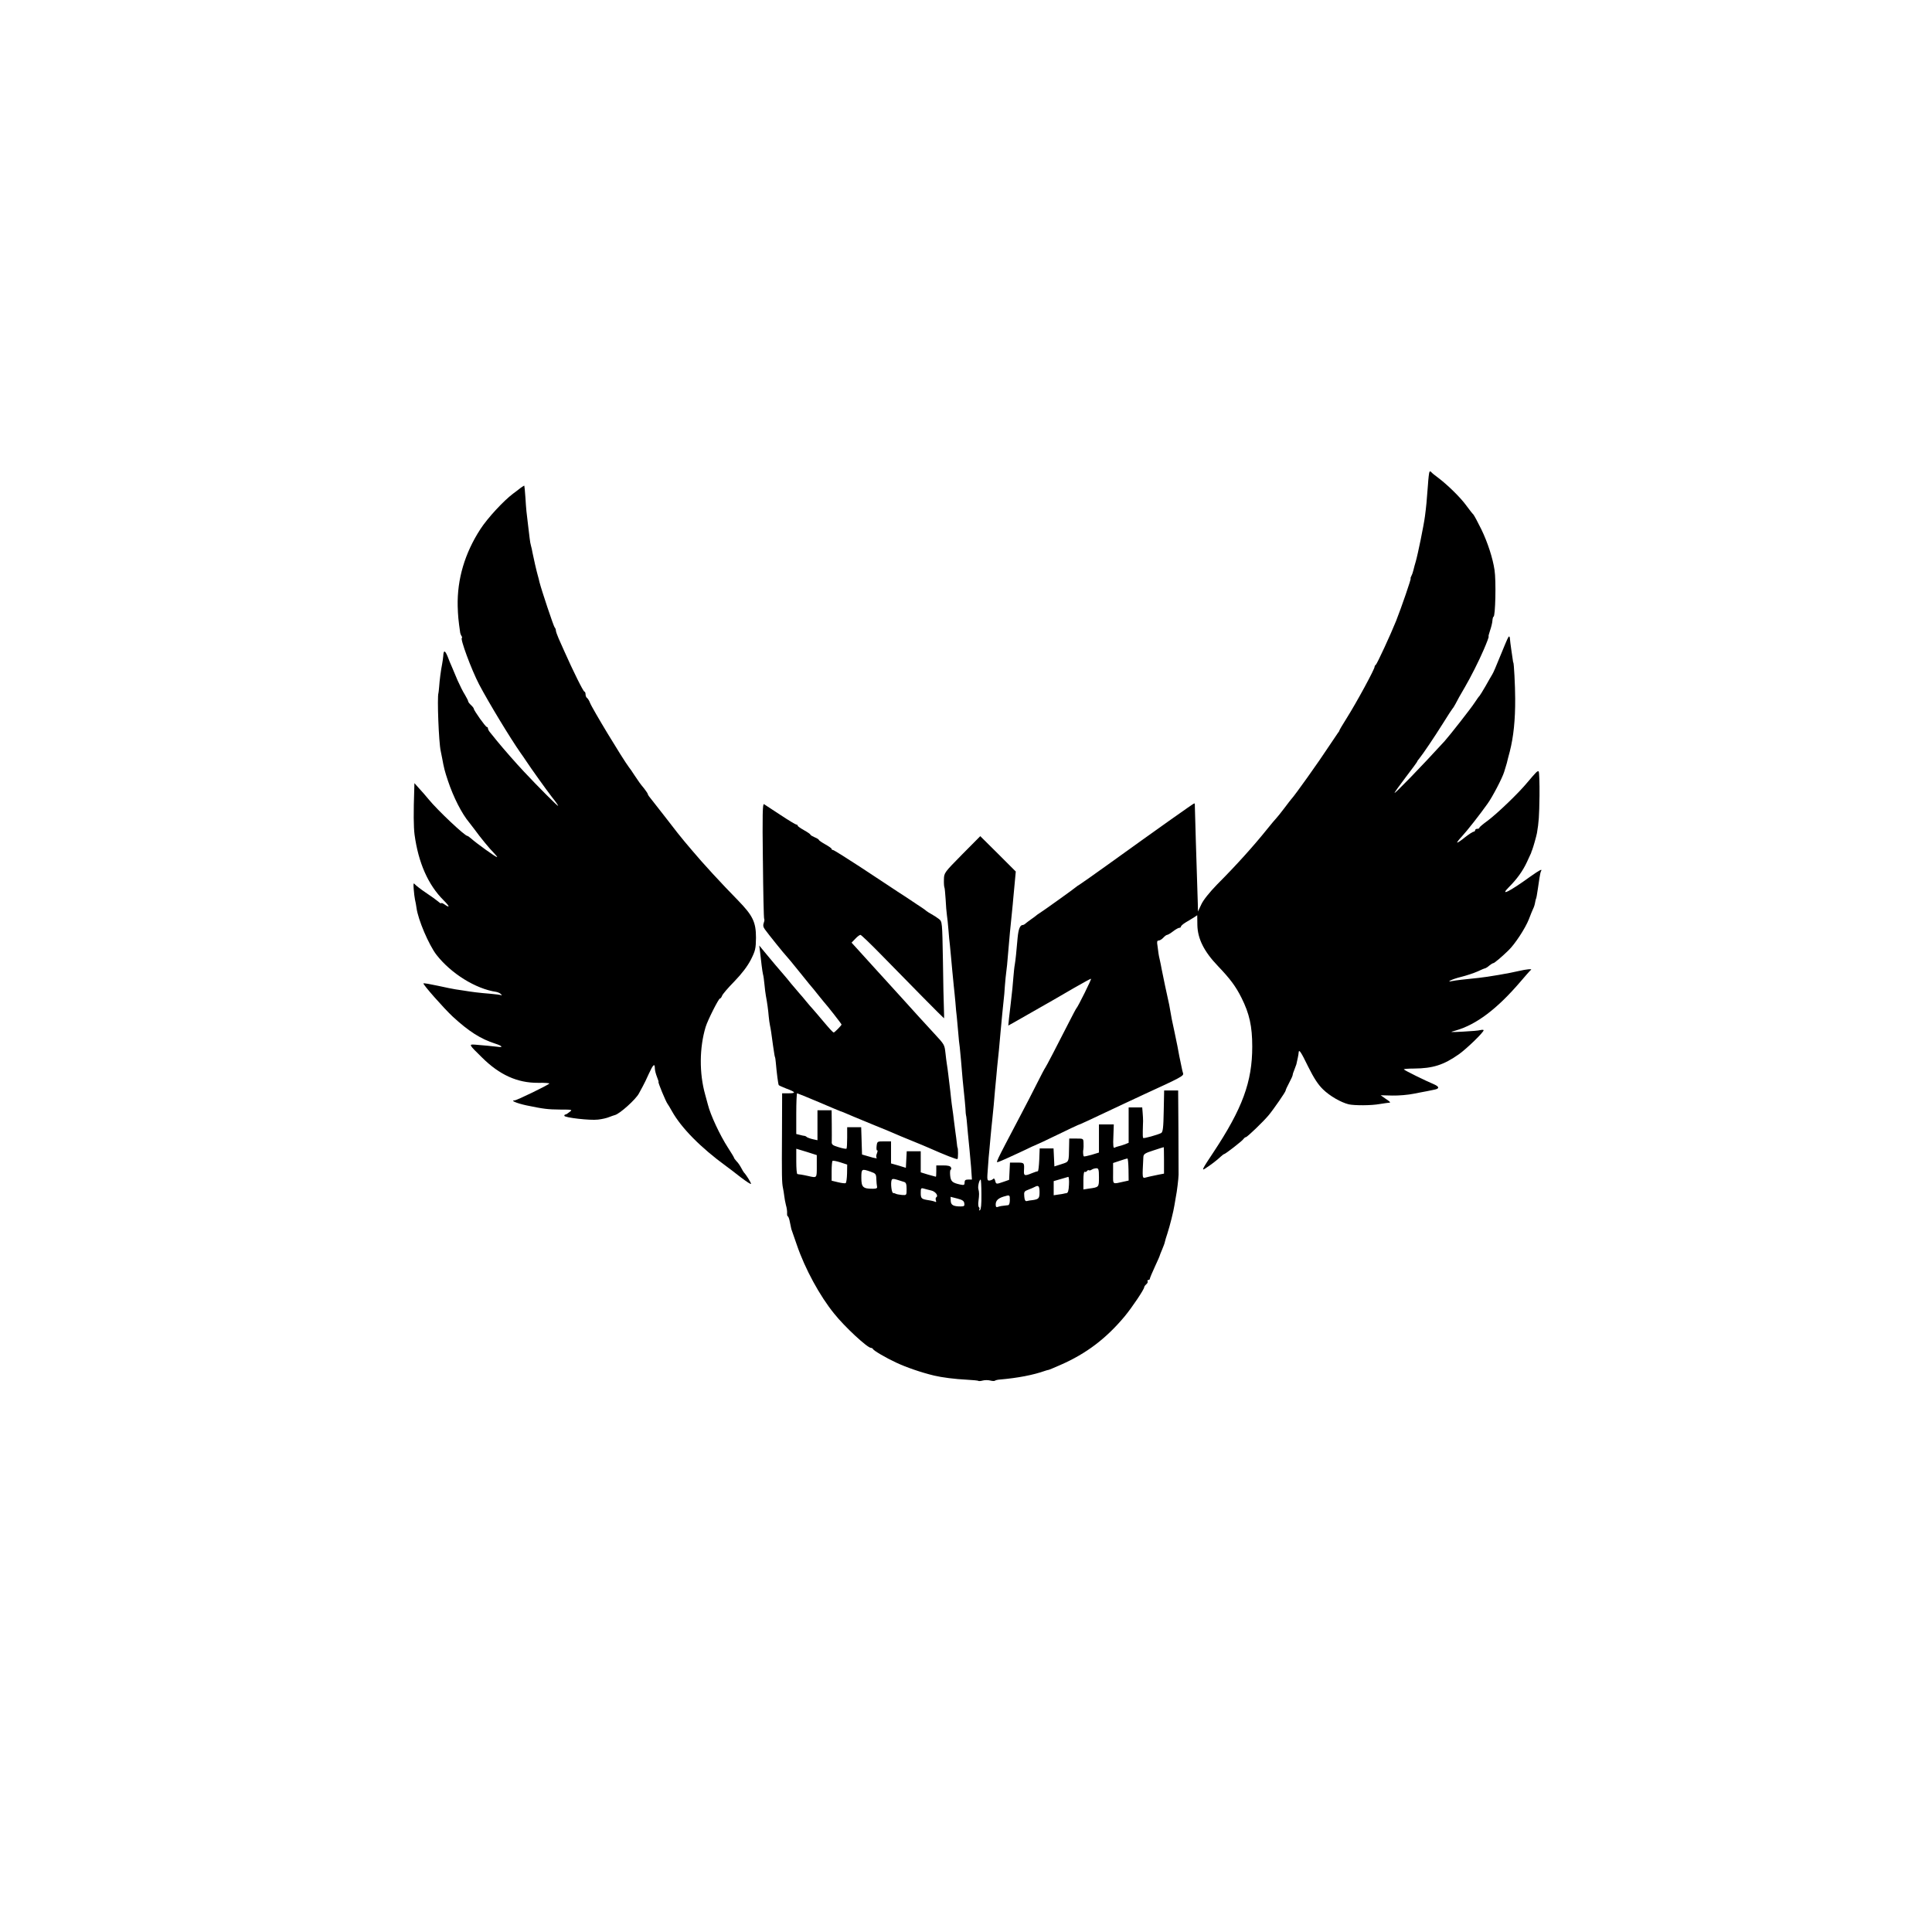 <?xml version="1.0" standalone="no"?>
<!DOCTYPE svg PUBLIC "-//W3C//DTD SVG 20010904//EN"
 "http://www.w3.org/TR/2001/REC-SVG-20010904/DTD/svg10.dtd">
<svg version="1.0" xmlns="http://www.w3.org/2000/svg"
 width="1366pt" height="1366pt" viewBox="0 0 1366 1366"
 preserveAspectRatio="xMidYMid meet">
<g transform="translate(0,1366) scale(0.1,-0.1)"
fill="#000000" stroke="none">
<path d="M10107 10324 c-3 -5 -8 -47 -11 -94 -8 -109 -12 -152 -21 -220 -8
-63 -50 -268 -65 -320 -6 -19 -13 -46 -16 -59 -3 -13 -9 -32 -15 -43 -5 -10
-8 -18 -5 -18 5 0 -64 -201 -103 -300 -38 -95 -135 -305 -144 -311 -5 -3 -8
-9 -8 -13 2 -14 -127 -252 -197 -363 -29 -46 -52 -85 -52 -88 0 -3 -5 -11 -11
-18 -5 -7 -33 -48 -62 -92 -69 -106 -247 -356 -267 -375 -3 -3 -25 -32 -50
-65 -25 -33 -50 -64 -56 -70 -5 -5 -36 -41 -67 -80 -94 -117 -219 -256 -351
-388 -55 -57 -97 -109 -112 -141 l-24 -51 -1 55 c-2 61 -3 109 -14 445 -4 127
-7 238 -7 248 1 9 -1 17 -4 17 -5 0 -241 -167 -612 -434 -100 -72 -190 -135
-200 -141 -9 -5 -19 -12 -22 -15 -6 -7 -235 -171 -258 -185 -9 -5 -21 -14 -28
-20 -6 -5 -22 -17 -34 -25 -12 -8 -28 -21 -36 -27 -7 -7 -17 -13 -22 -13 -20
0 -31 -28 -37 -90 -8 -95 -15 -162 -20 -190 -3 -14 -7 -54 -10 -90 -5 -64 -7
-84 -19 -188 -3 -28 -9 -75 -12 -102 l-5 -51 33 18 c30 17 217 124 291 166 18
11 82 48 143 83 61 35 114 64 118 64 6 0 -92 -198 -104 -210 -3 -3 -24 -43
-48 -90 -86 -169 -167 -325 -172 -330 -3 -3 -29 -52 -58 -110 -29 -58 -81
-159 -116 -225 -187 -356 -178 -337 -154 -329 13 4 78 33 146 65 68 33 125 59
127 59 2 0 66 30 142 67 76 37 140 67 143 68 17 5 53 22 335 155 33 15 94 44
135 63 260 119 280 130 275 148 -3 10 -8 28 -10 41 -3 13 -8 37 -11 53 -4 17
-8 39 -10 50 -4 24 -10 55 -30 150 -17 77 -23 107 -29 145 -2 14 -6 34 -8 45
-11 47 -50 232 -54 255 -2 14 -8 41 -12 60 -5 19 -9 42 -10 50 -1 8 -4 32 -7
53 -5 28 -3 37 8 37 8 0 23 9 33 20 10 11 22 20 27 20 5 0 24 11 42 25 18 14
38 25 44 25 7 0 12 4 12 9 0 5 15 18 33 29 19 11 45 27 58 35 l24 16 1 -70 c2
-96 47 -187 146 -290 85 -89 125 -142 166 -224 56 -112 76 -201 76 -345 0
-249 -69 -437 -275 -748 -74 -111 -85 -131 -61 -116 40 25 92 65 114 87 10 9
20 17 23 17 8 0 130 94 138 108 4 6 12 12 16 12 9 0 121 107 161 155 35 42
120 165 120 174 0 5 11 29 25 55 14 26 25 51 25 56 0 5 5 21 12 37 6 15 12 33
14 38 7 30 16 72 16 83 2 26 15 8 68 -101 40 -80 69 -125 104 -159 48 -47 126
-92 182 -106 41 -9 159 -9 219 2 28 4 56 9 63 9 18 1 15 4 -22 29 l-34 24 83
-2 c45 -1 113 5 151 13 38 7 80 16 94 18 14 3 37 8 53 11 36 7 34 21 -5 38
-62 26 -208 98 -212 105 -2 3 30 6 72 6 133 1 209 25 317 101 55 39 175 155
175 170 0 3 -10 4 -23 1 -12 -4 -67 -8 -122 -11 -98 -5 -99 -5 -52 8 146 42
292 152 458 346 35 41 68 79 74 83 10 8 -34 4 -85 -8 -65 -16 -225 -43 -285
-49 -106 -11 -161 -17 -185 -22 -55 -12 -2 14 61 29 36 9 88 26 115 38 27 13
52 23 56 23 4 1 17 9 28 19 11 9 24 17 28 17 7 0 57 41 108 91 45 43 119 156
144 220 11 30 25 63 30 74 6 11 12 31 14 45 3 14 5 25 6 25 2 0 8 32 14 75 3
19 8 52 11 74 3 21 8 43 11 47 11 19 -11 7 -75 -38 -149 -108 -220 -143 -153
-76 58 58 99 115 129 180 15 32 28 60 29 63 0 3 3 12 7 20 7 17 30 98 34 120
13 77 16 117 18 263 1 92 -2 170 -6 173 -9 5 -17 -4 -79 -77 -63 -77 -215
-222 -282 -272 -32 -23 -58 -45 -58 -49 0 -5 -7 -8 -15 -8 -8 0 -15 -4 -15
-10 0 -5 -5 -10 -10 -10 -6 0 -34 -18 -62 -40 -28 -23 -52 -39 -55 -37 -2 2
13 22 33 43 38 41 126 153 182 232 34 47 103 179 117 224 4 12 9 28 10 33 2 6
6 19 9 30 2 11 12 48 21 82 26 102 39 222 38 373 0 91 -9 255 -13 255 -1 0 -3
9 -4 20 -2 11 -7 45 -11 75 -5 30 -8 63 -9 73 0 9 -3 17 -6 17 -5 0 -12 -15
-55 -120 -40 -98 -55 -134 -65 -150 -5 -8 -26 -44 -46 -80 -21 -36 -40 -67
-43 -70 -4 -3 -19 -24 -34 -47 -24 -38 -178 -234 -213 -273 -171 -187 -354
-375 -354 -366 0 4 36 54 80 112 44 57 80 107 80 109 0 3 7 13 15 22 28 35
105 149 167 248 34 55 65 102 68 105 4 3 13 19 22 35 8 17 37 69 65 116 42 72
100 187 133 264 23 53 39 95 35 95 -2 0 2 18 10 41 8 23 16 54 17 70 1 16 5
29 8 29 13 0 19 253 7 330 -12 82 -48 194 -93 287 -25 51 -51 99 -57 106 -7 6
-29 35 -49 62 -41 57 -131 145 -198 196 -25 18 -48 37 -51 42 -4 5 -9 5 -12 1z"/>
<path d="M3683 10212 c-12 -10 -36 -28 -55 -42 -69 -52 -180 -172 -232 -252
-110 -170 -164 -353 -160 -543 2 -68 5 -101 18 -190 1 -5 5 -16 9 -22 5 -7 6
-13 3 -13 -16 0 67 -225 122 -330 68 -129 221 -381 291 -481 14 -20 32 -45 38
-55 38 -58 145 -207 185 -259 26 -32 46 -61 44 -63 -3 -3 -146 140 -243 244
-52 55 -143 159 -188 214 -20 25 -43 53 -51 63 -8 9 -14 22 -14 27 0 6 -4 10
-8 10 -9 0 -92 117 -92 129 0 4 -9 16 -20 26 -11 10 -20 22 -20 27 0 5 -11 25
-23 46 -13 20 -36 66 -52 102 -15 36 -33 79 -40 95 -8 17 -21 49 -30 73 -19
46 -29 47 -31 4 -1 -15 -5 -40 -8 -57 -9 -45 -18 -115 -21 -160 -2 -22 -4 -42
-5 -45 -10 -27 2 -349 16 -410 3 -14 7 -36 10 -50 13 -71 18 -91 41 -160 39
-117 98 -233 151 -296 9 -11 26 -33 37 -48 37 -52 110 -141 138 -168 15 -16
25 -28 21 -28 -10 0 -146 98 -185 133 -10 9 -22 17 -25 17 -18 0 -211 182
-273 258 -19 23 -49 58 -68 78 l-33 37 -1 -39 c-6 -171 -5 -270 2 -325 27
-199 96 -356 206 -465 44 -44 46 -57 5 -28 -12 8 -22 12 -22 8 0 -4 -10 1 -22
12 -13 11 -52 39 -88 63 -36 24 -70 51 -77 59 -10 12 -11 5 -8 -34 2 -27 6
-60 9 -74 4 -14 8 -41 11 -60 11 -83 87 -261 141 -331 103 -132 276 -240 422
-262 12 -2 28 -9 35 -17 6 -7 7 -10 2 -7 -6 3 -42 8 -80 11 -77 6 -131 13
-185 22 -19 3 -46 7 -60 9 -14 2 -69 13 -123 25 -55 12 -101 20 -103 17 -6 -6
143 -175 206 -234 114 -105 198 -159 302 -192 50 -16 59 -29 15 -22 -15 2
-123 13 -159 15 -45 3 -44 1 50 -91 124 -123 250 -180 397 -179 46 1 81 -2 79
-5 -6 -10 -230 -119 -245 -119 -34 0 13 -20 81 -35 125 -26 151 -29 242 -30
85 0 87 -1 65 -17 -12 -10 -25 -18 -29 -18 -5 0 -8 -4 -8 -9 0 -13 182 -34
238 -27 28 3 63 11 79 18 15 6 33 12 40 14 33 7 150 112 171 154 7 14 19 36
27 50 8 14 27 53 42 87 30 66 43 79 43 39 0 -13 7 -40 15 -60 8 -20 13 -36 11
-36 -6 0 52 -140 64 -155 4 -5 18 -28 30 -50 66 -119 204 -259 384 -390 16
-11 61 -46 102 -78 41 -31 74 -53 74 -47 0 9 -35 65 -50 80 -3 3 -11 17 -19
32 -8 15 -22 37 -33 47 -10 11 -18 22 -18 25 0 3 -20 36 -44 73 -56 87 -123
230 -141 303 -2 8 -11 40 -19 70 -43 152 -41 333 3 479 15 49 92 201 101 201
5 0 11 9 15 19 3 11 42 56 87 102 54 56 92 106 117 154 32 64 35 78 36 155 0
110 -22 156 -127 264 -117 119 -252 266 -323 351 -22 26 -47 56 -55 65 -35 42
-50 61 -138 175 -51 66 -100 128 -108 138 -8 9 -14 20 -14 23 0 3 -11 20 -25
38 -33 40 -34 43 -70 96 -16 25 -33 50 -38 55 -45 60 -260 415 -276 457 -5 14
-15 29 -20 33 -6 3 -11 15 -11 26 0 10 -4 19 -8 19 -8 0 -81 148 -141 283 -12
26 -30 67 -41 92 -11 25 -20 51 -20 58 0 7 -4 17 -9 22 -8 10 -91 258 -107
320 -4 17 -8 35 -10 40 -9 30 -34 139 -39 167 -3 18 -8 41 -11 50 -3 9 -7 32
-9 50 -2 18 -7 56 -10 83 -13 105 -15 122 -20 205 -3 46 -7 85 -8 86 -1 1 -12
-5 -24 -14z"/>
<path d="M5394 7575 c2 -223 6 -409 9 -412 3 -3 2 -15 -3 -28 -6 -16 -4 -30 8
-46 17 -25 142 -180 152 -189 4 -3 46 -54 95 -115 48 -60 93 -115 99 -121 6
-7 22 -27 36 -45 14 -18 30 -37 35 -43 23 -25 125 -155 125 -160 0 -6 -49 -56
-55 -56 -6 0 -27 23 -76 81 -24 29 -55 65 -69 81 -14 15 -36 41 -50 58 -14 17
-36 44 -50 59 -14 16 -39 46 -57 67 -17 22 -41 50 -53 64 -27 31 -86 100 -135
160 l-37 45 6 -45 c3 -25 8 -67 11 -95 3 -27 8 -57 10 -65 3 -8 7 -40 10 -70
3 -30 7 -66 10 -80 9 -47 17 -105 20 -145 2 -22 6 -51 9 -65 6 -26 10 -57 22
-145 8 -55 12 -80 14 -80 1 0 3 -16 5 -35 7 -81 17 -155 21 -162 2 -3 26 -14
52 -24 68 -25 73 -34 19 -34 l-47 0 -1 -277 c-2 -308 -1 -356 7 -393 3 -14 7
-39 9 -56 2 -17 7 -46 12 -65 6 -19 9 -44 8 -56 -1 -13 2 -23 5 -23 4 0 11
-19 15 -42 5 -24 9 -45 10 -48 1 -3 4 -12 7 -20 3 -8 18 -51 33 -95 57 -166
161 -358 263 -483 74 -93 235 -242 260 -242 6 0 12 -4 14 -8 4 -11 93 -63 162
-95 72 -34 179 -71 271 -93 54 -13 148 -25 231 -29 42 -2 78 -6 81 -8 2 -3 17
-2 31 2 15 4 39 4 54 0 15 -4 29 -4 33 -1 3 3 18 7 33 8 128 11 237 32 322 62
8 3 20 6 26 7 6 2 43 17 83 35 181 79 322 186 453 343 53 64 138 191 138 206
0 5 7 14 15 21 8 7 12 16 9 21 -3 5 0 9 5 9 6 0 11 4 11 9 0 5 16 43 35 84 19
41 35 77 35 80 0 2 8 22 17 43 9 22 18 45 19 53 2 8 9 35 18 60 19 59 43 156
50 201 3 19 8 46 10 59 7 31 19 131 19 156 0 11 0 149 -1 308 l-2 287 -50 0
-49 0 -3 -146 c-2 -118 -6 -148 -18 -155 -26 -13 -122 -40 -127 -35 -3 2 -4
25 -3 50 1 25 1 56 2 69 0 12 -1 39 -3 60 l-3 37 -48 0 -48 0 0 -125 0 -125
-27 -11 c-16 -6 -36 -12 -46 -14 -9 -2 -22 -7 -28 -10 -7 -5 -10 19 -7 79 l3
86 -52 0 -53 0 0 -100 0 -99 -52 -16 c-28 -8 -53 -13 -55 -11 -5 5 -7 37 -3
51 1 6 2 25 1 43 -1 32 -1 32 -51 32 l-50 0 -1 -52 c-2 -118 1 -111 -54 -129
l-50 -16 -3 64 -3 63 -49 0 -49 0 -3 -80 c-2 -44 -6 -80 -10 -81 -4 0 -23 -6
-42 -14 -51 -21 -58 -19 -56 18 3 56 3 57 -50 57 l-49 0 -3 -61 -3 -61 -40
-14 c-52 -18 -52 -18 -59 9 -3 12 -9 18 -13 12 -5 -5 -16 -11 -27 -12 -17 -1
-18 5 -11 90 3 51 8 106 10 122 2 17 6 62 9 100 4 39 8 88 11 110 2 22 7 72
11 110 3 39 7 86 9 105 2 19 6 67 10 105 3 39 8 86 10 105 4 31 10 96 20 210
8 89 17 178 21 215 3 22 7 69 9 105 3 36 7 81 10 100 3 19 8 69 11 110 10 122
19 216 30 320 3 25 6 63 8 85 2 22 7 74 11 117 l7 76 -125 125 -126 125 -128
-129 c-126 -128 -128 -130 -129 -177 -1 -26 1 -51 3 -55 3 -4 6 -43 9 -85 2
-42 6 -93 9 -112 3 -19 8 -66 11 -105 3 -38 7 -86 10 -105 2 -19 6 -62 9 -95
5 -56 9 -101 19 -200 3 -22 7 -71 11 -110 3 -38 7 -86 10 -105 2 -19 6 -69 10
-110 3 -41 8 -88 11 -105 2 -16 6 -59 9 -95 10 -122 13 -155 20 -220 4 -36 9
-87 11 -115 1 -27 3 -50 4 -50 1 0 3 -16 5 -35 3 -35 13 -144 20 -210 2 -19 7
-74 11 -122 l6 -88 -26 0 c-20 0 -26 -5 -26 -21 0 -18 -4 -20 -32 -14 -55 12
-66 22 -70 65 -2 22 0 40 4 40 4 0 5 7 2 15 -4 11 -21 15 -55 15 l-49 0 0 -40
c0 -22 -1 -40 -3 -40 -2 0 -27 7 -55 15 l-52 16 0 74 0 75 -50 0 -49 0 -3 -58
-3 -59 -52 16 -53 15 0 78 0 78 -49 0 c-48 0 -49 0 -53 -34 -2 -19 0 -32 4
-30 4 3 4 -6 -1 -19 -6 -14 -7 -28 -4 -31 10 -9 -8 -7 -57 8 l-45 13 -3 97 -3
96 -49 0 -50 0 0 -73 c0 -41 -2 -76 -5 -79 -3 -2 -28 2 -56 11 -44 13 -50 19
-48 41 0 14 1 69 0 123 l-1 97 -50 0 -50 0 0 -106 0 -106 -32 7 c-18 4 -37 11
-43 15 -5 5 -13 9 -18 9 -4 0 -18 3 -32 7 l-25 6 0 144 c0 79 3 144 6 144 3 0
71 -28 152 -62 81 -35 149 -63 152 -64 5 -1 26 -9 95 -39 22 -9 90 -37 150
-62 61 -24 124 -51 140 -58 17 -8 71 -30 120 -50 50 -20 104 -43 120 -50 115
-51 199 -84 205 -80 5 3 5 80 0 80 -1 0 -3 16 -5 35 -2 19 -6 51 -9 70 -2 19
-7 58 -11 85 -3 28 -8 66 -11 85 -3 19 -7 51 -9 70 -3 32 -6 57 -20 172 -3 24
-7 57 -10 73 -3 17 -7 52 -10 79 -7 60 -6 59 -80 139 -55 59 -152 166 -215
236 -14 15 -50 55 -80 88 -30 33 -89 98 -131 144 -42 46 -95 104 -117 129
l-41 45 27 28 c14 15 30 27 36 27 5 0 72 -64 148 -142 189 -194 440 -448 443
-448 1 0 0 30 -1 68 -2 37 -5 190 -7 341 -5 274 -5 274 -28 293 -13 10 -37 26
-54 35 -16 9 -32 19 -35 22 -3 4 -36 27 -75 52 -38 26 -96 64 -129 85 -32 21
-66 44 -74 49 -9 6 -96 63 -194 128 -98 64 -183 117 -188 117 -6 0 -10 3 -10
8 0 4 -20 18 -45 32 -25 14 -45 28 -45 31 0 4 -13 12 -30 19 -16 7 -30 15 -30
19 0 3 -20 17 -45 31 -25 14 -45 28 -45 32 0 5 -4 8 -10 8 -5 0 -56 31 -112
68 -57 38 -109 72 -116 76 -10 6 -12 -71 -8 -399z m2836 -2119 l0 -94 -37 -7
c-21 -5 -44 -9 -52 -11 -8 -2 -25 -5 -38 -9 -28 -7 -27 -10 -19 144 1 21 11
28 71 47 39 13 71 23 73 23 1 1 2 -41 2 -93z m-2455 -42 c0 -85 2 -83 -60 -69
-16 4 -39 8 -50 10 -11 1 -23 3 -27 4 -5 0 -8 41 -8 90 l0 89 73 -22 72 -23 0
-79z m2204 -23 l1 -78 -32 -7 c-86 -19 -78 -25 -78 57 l0 74 48 16 c26 9 50
16 53 16 4 1 7 -34 8 -78z m-1990 -28 c-1 -35 -5 -66 -10 -68 -4 -3 -28 0 -53
6 l-46 11 0 68 c0 36 3 69 6 72 3 3 27 -1 55 -10 l49 -16 -1 -63z m1781 -27
c0 -71 1 -70 -72 -80 l-38 -6 0 66 c0 38 4 63 9 59 5 -3 12 -1 16 5 4 6 10 8
14 6 4 -3 13 -1 21 5 8 5 23 9 33 9 14 0 17 -10 17 -64z m-1615 40 c37 -13 40
-17 41 -53 1 -21 3 -45 5 -53 3 -11 -5 -15 -31 -15 -68 0 -80 11 -80 77 0 64
2 66 65 44z m1403 -93 c-2 -43 -7 -58 -18 -59 -8 -1 -17 -3 -20 -4 -3 -1 -20
-4 -37 -6 l-33 -5 0 50 0 50 48 14 c26 8 51 15 55 16 4 1 7 -25 5 -56z m-1165
20 c13 -4 17 -16 17 -50 0 -44 0 -44 -32 -42 -18 2 -37 5 -43 8 -5 3 -14 6
-20 6 -11 0 -19 69 -11 91 4 10 12 11 38 3 18 -6 41 -13 51 -16z m546 -87 c1
-70 -3 -107 -10 -112 -7 -4 -9 -3 -5 4 3 6 2 13 -2 16 -5 3 -7 22 -4 43 6 46
6 62 -1 88 -4 19 7 65 17 65 2 0 5 -47 5 -104z m411 14 c0 -42 -6 -49 -47 -55
-16 -1 -35 -5 -43 -7 -11 -2 -16 7 -18 33 -3 33 0 37 30 48 18 7 40 16 48 21
23 12 30 2 30 -40z m-767 13 c30 -6 54 -37 37 -48 -5 -3 -6 -13 -3 -22 4 -9 2
-14 -3 -11 -5 3 -26 9 -48 12 -52 8 -56 12 -56 53 0 32 2 35 23 29 12 -4 35
-9 50 -13z m557 -68 c0 -21 -5 -36 -12 -36 -47 -5 -58 -7 -72 -12 -12 -5 -16
0 -16 17 0 27 17 44 57 56 43 13 43 12 43 -25z m-322 -23 c3 -18 -1 -22 -25
-22 -53 0 -70 10 -71 40 l-1 28 47 -12 c36 -9 48 -17 50 -34z"/>
</g>
</svg>
